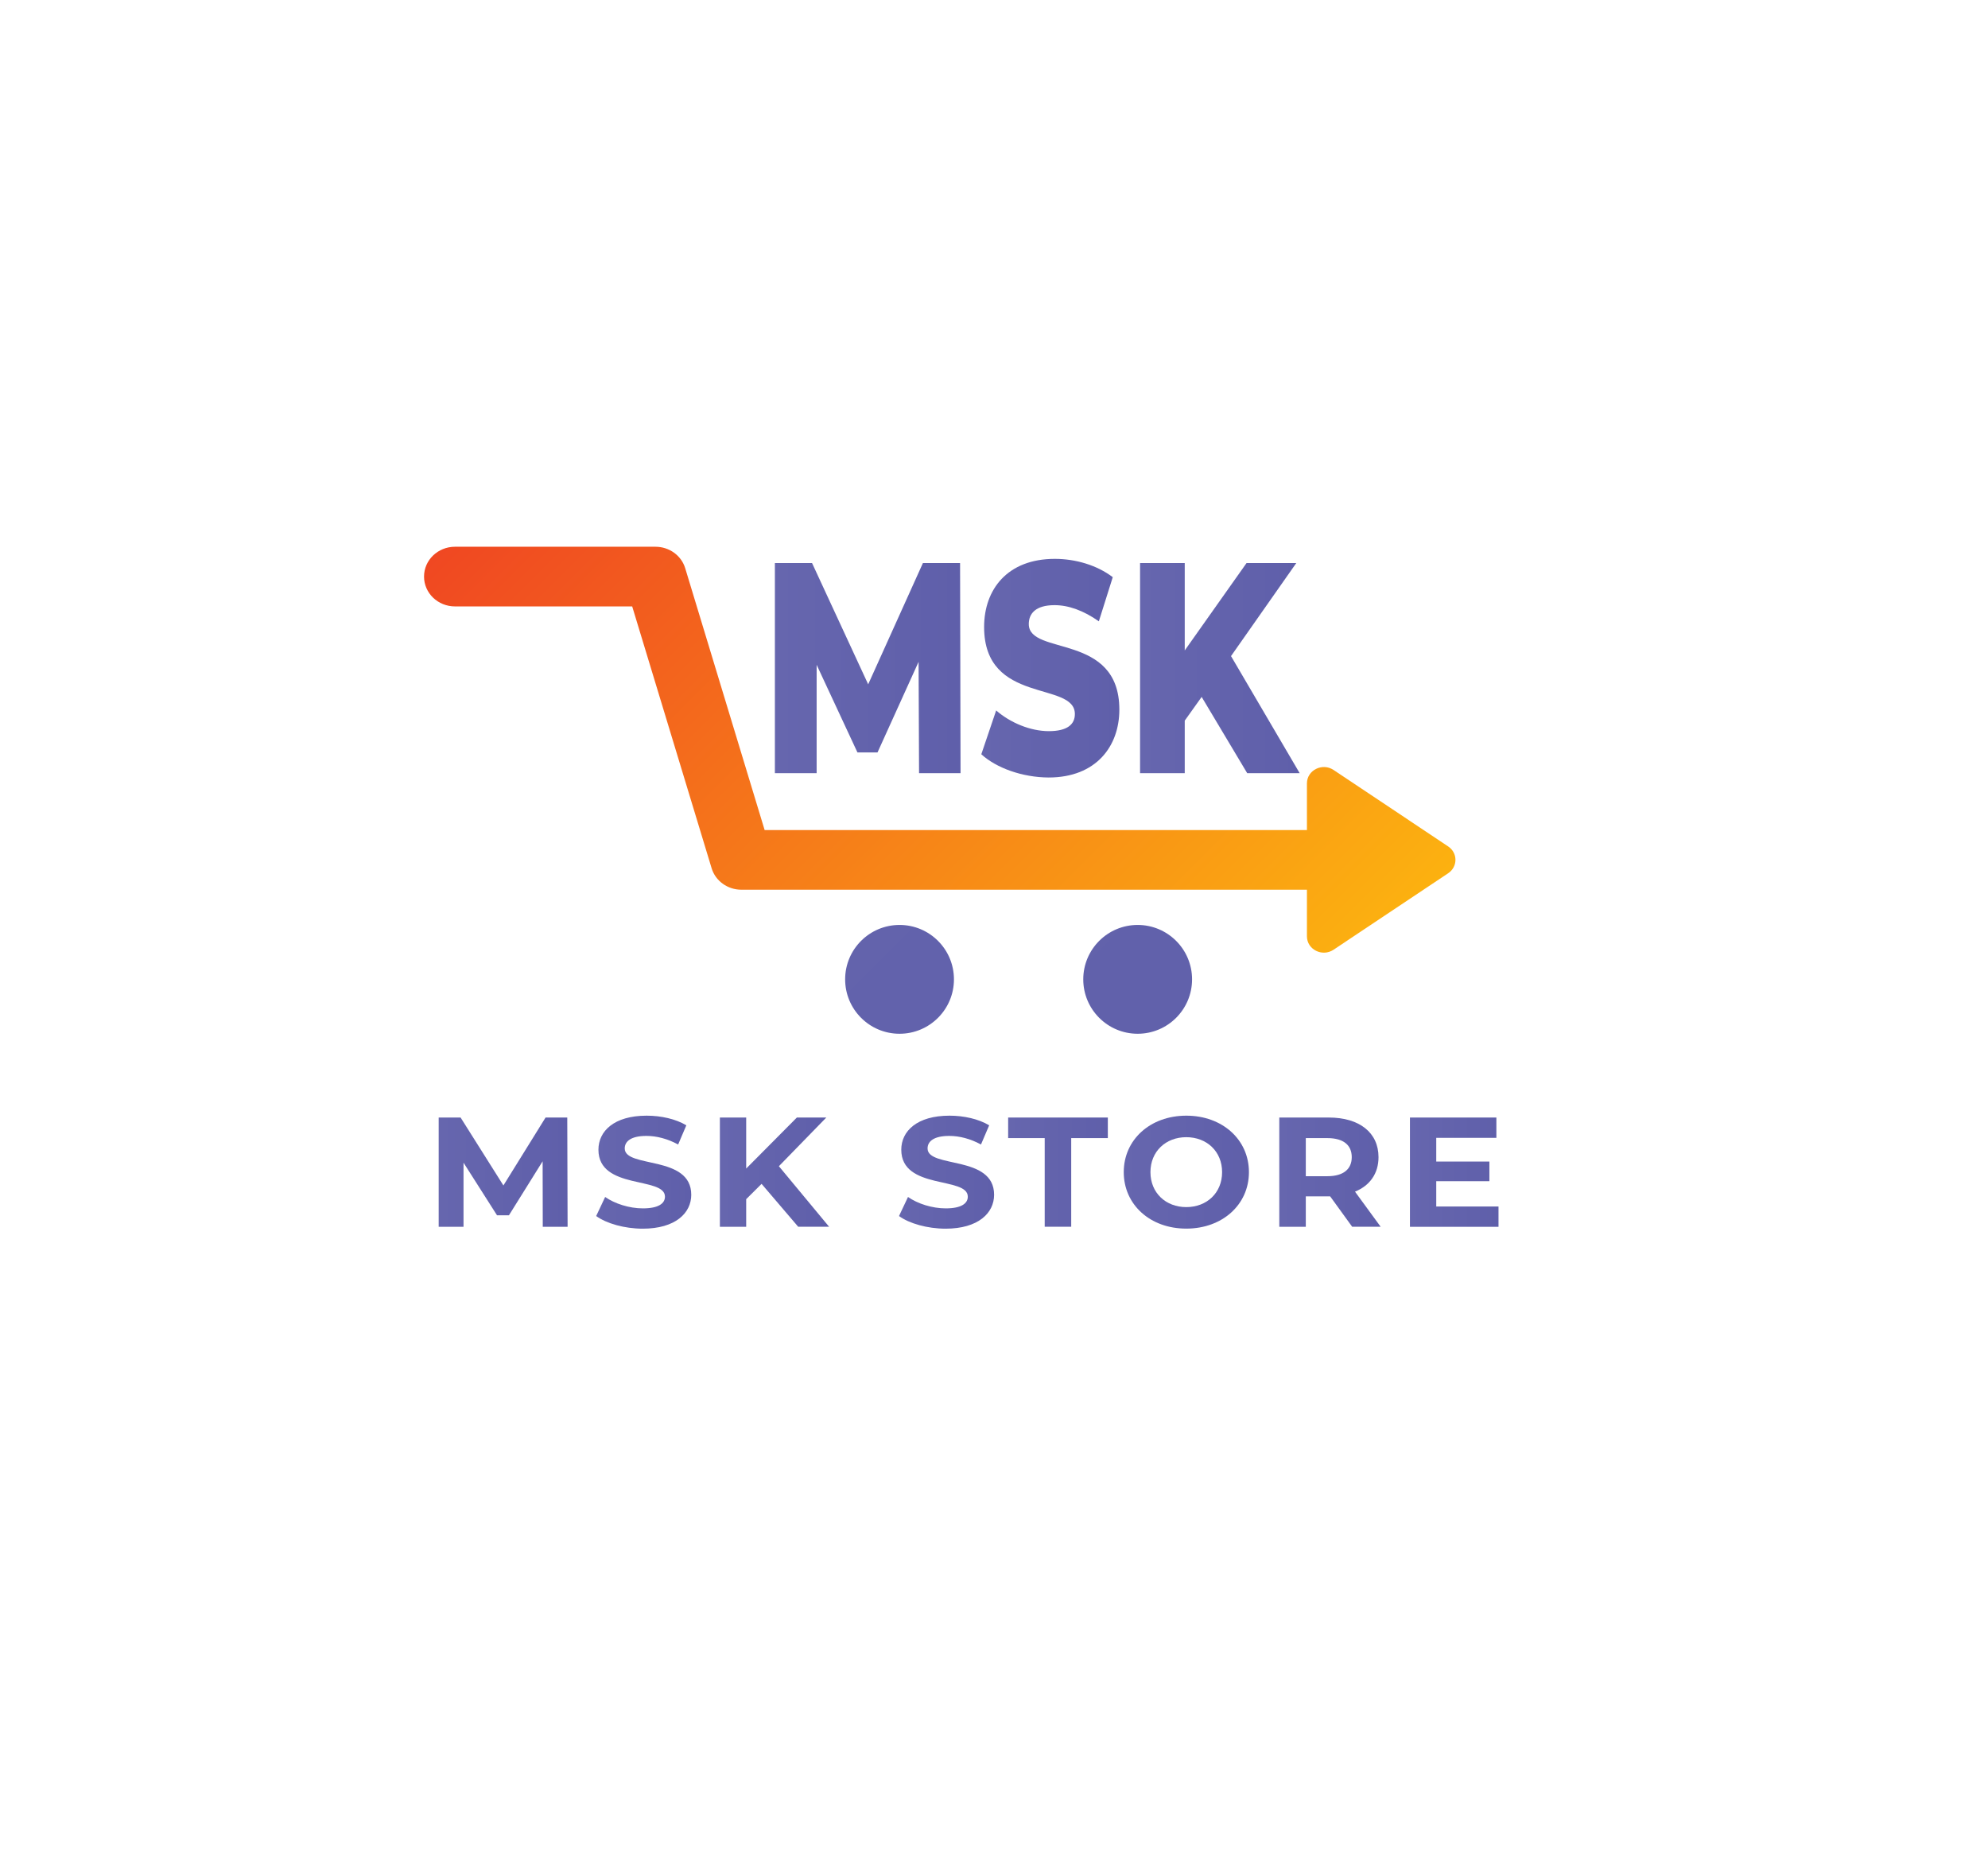 <?xml version="1.0" encoding="utf-8"?>
<!-- Generator: Adobe Illustrator 25.2.3, SVG Export Plug-In . SVG Version: 6.00 Build 0)  -->
<svg version="1.1" id="Layer_1" xmlns="http://www.w3.org/2000/svg" xmlns:xlink="http://www.w3.org/1999/xlink" x="0px" y="0px"
	 viewBox="0 0 298.55 278.26" style="enable-background:new 0 0 298.55 278.26;" xml:space="preserve">
<style type="text/css">
	.st0{fill:url(#SVGID_1_);}
	.st1{fill:url(#SVGID_2_);}
	.st2{fill:url(#SVGID_3_);}
	.st3{fill:url(#SVGID_4_);}
	.st4{fill:url(#SVGID_5_);}
	.st5{fill:url(#SVGID_6_);}
	.st6{fill:url(#SVGID_7_);}
	.st7{fill:url(#SVGID_8_);}
	.st8{fill:url(#SVGID_9_);}
	.st9{fill:url(#SVGID_10_);}
	.st10{fill:url(#SVGID_11_);}
	.st11{fill:url(#SVGID_12_);}
	.st12{fill:url(#SVGID_13_);}
	.st13{fill:url(#SVGID_14_);}
</style>
<linearGradient id="SVGID_1_" gradientUnits="userSpaceOnUse" x1="83.296" y1="50.423" x2="208.535" y2="175.663">
	<stop  offset="0" style="stop-color:#EF4023"/>
	<stop  offset="1" style="stop-color:#FEC40D"/>
</linearGradient>
<path class="st0" d="M217.48,127.1l-17.21-11.48c-1.69-1.13-4,0.04-4,2.01v7.01h-81.44L102.9,85.32c-0.58-1.91-2.4-3.22-4.47-3.22
	H68.33c-2.57,0-4.65,2-4.65,4.48s2.08,4.48,4.65,4.48h26.61l11.93,39.32c0.58,1.91,2.4,3.22,4.47,3.22h84.93v7
	c0,1.98,2.31,3.14,4,2.01l17.21-11.48C218.94,130.15,218.94,128.08,217.48,127.1z"/>
<g>
	<linearGradient id="SVGID_2_" gradientUnits="userSpaceOnUse" x1="77.219" y1="89.194" x2="187.157" y2="199.132">
		<stop  offset="0" style="stop-color:#6666AE"/>
		<stop  offset="1" style="stop-color:#5F5FAA"/>
	</linearGradient>
	<circle class="st1" cx="135.09" cy="147.06" r="8.17"/>
	<linearGradient id="SVGID_3_" gradientUnits="userSpaceOnUse" x1="95.096" y1="71.316" x2="205.034" y2="181.254">
		<stop  offset="0" style="stop-color:#6666AE"/>
		<stop  offset="1" style="stop-color:#5F5FAA"/>
	</linearGradient>
	<circle class="st2" cx="170.85" cy="147.06" r="8.17"/>
</g>
<g>
	<linearGradient id="SVGID_4_" gradientUnits="userSpaceOnUse" x1="65.874" y1="176.012" x2="85.241" y2="176.012">
		<stop  offset="0" style="stop-color:#6666AE"/>
		<stop  offset="1" style="stop-color:#5F5FAA"/>
	</linearGradient>
	<path class="st3" d="M81.51,184.22l-0.02-9.84l-5.06,8.11h-1.79l-5.03-7.9v9.63h-3.73v-16.41h3.29l6.43,10.2l6.33-10.2h3.26
		l0.05,16.41H81.51z"/>
	<linearGradient id="SVGID_5_" gradientUnits="userSpaceOnUse" x1="89.534" y1="176.012" x2="103.819" y2="176.012">
		<stop  offset="0" style="stop-color:#6666AE"/>
		<stop  offset="1" style="stop-color:#5F5FAA"/>
	</linearGradient>
	<path class="st4" d="M89.53,182.6l1.35-2.86c1.45,1.01,3.61,1.71,5.67,1.71c2.36,0,3.31-0.75,3.31-1.76c0-3.07-9.99-0.96-9.99-7.05
		c0-2.79,2.36-5.11,7.24-5.11c2.16,0,4.37,0.49,5.96,1.45l-1.23,2.88c-1.6-0.87-3.24-1.29-4.76-1.29c-2.36,0-3.26,0.84-3.26,1.88
		c0,3.02,9.99,0.94,9.99,6.96c0,2.74-2.38,5.09-7.29,5.09C93.8,184.5,91.06,183.72,89.53,182.6z"/>
	<linearGradient id="SVGID_6_" gradientUnits="userSpaceOnUse" x1="108.112" y1="176.012" x2="124.509" y2="176.012">
		<stop  offset="0" style="stop-color:#6666AE"/>
		<stop  offset="1" style="stop-color:#5F5FAA"/>
	</linearGradient>
	<path class="st5" d="M114.37,177.77l-2.31,2.3v4.15h-3.95v-16.41h3.95v7.66l7.61-7.66h4.42l-7.12,7.31l7.54,9.09h-4.64
		L114.37,177.77z"/>
	<linearGradient id="SVGID_7_" gradientUnits="userSpaceOnUse" x1="135.011" y1="176.012" x2="149.297" y2="176.012">
		<stop  offset="0" style="stop-color:#6666AE"/>
		<stop  offset="1" style="stop-color:#5F5FAA"/>
	</linearGradient>
	<path class="st6" d="M135.01,182.6l1.35-2.86c1.45,1.01,3.61,1.71,5.67,1.71c2.36,0,3.31-0.75,3.31-1.76
		c0-3.07-9.99-0.96-9.99-7.05c0-2.79,2.36-5.11,7.24-5.11c2.16,0,4.37,0.49,5.96,1.45l-1.23,2.88c-1.6-0.87-3.24-1.29-4.76-1.29
		c-2.36,0-3.26,0.84-3.26,1.88c0,3.02,9.99,0.94,9.99,6.96c0,2.74-2.38,5.09-7.29,5.09C139.28,184.5,136.53,183.72,135.01,182.6z"/>
	<linearGradient id="SVGID_8_" gradientUnits="userSpaceOnUse" x1="151.406" y1="176.012" x2="166.379" y2="176.012">
		<stop  offset="0" style="stop-color:#6666AE"/>
		<stop  offset="1" style="stop-color:#5F5FAA"/>
	</linearGradient>
	<path class="st7" d="M156.9,170.9h-5.5v-3.09h14.97v3.09h-5.5v13.31h-3.98V170.9z"/>
	<linearGradient id="SVGID_9_" gradientUnits="userSpaceOnUse" x1="168.758" y1="176.012" x2="187.56" y2="176.012">
		<stop  offset="0" style="stop-color:#6666AE"/>
		<stop  offset="1" style="stop-color:#5F5FAA"/>
	</linearGradient>
	<path class="st8" d="M168.76,176.01c0-4.88,3.98-8.48,9.4-8.48c5.4,0,9.4,3.59,9.4,8.48s-4,8.48-9.4,8.48
		C172.73,184.5,168.76,180.89,168.76,176.01z M183.53,176.01c0-3.12-2.31-5.25-5.38-5.25c-3.07,0-5.38,2.13-5.38,5.25
		s2.31,5.25,5.38,5.25C181.23,181.26,183.53,179.13,183.53,176.01z"/>
	<linearGradient id="SVGID_10_" gradientUnits="userSpaceOnUse" x1="192.123" y1="176.012" x2="207.341" y2="176.012">
		<stop  offset="0" style="stop-color:#6666AE"/>
		<stop  offset="1" style="stop-color:#5F5FAA"/>
	</linearGradient>
	<path class="st9" d="M203.07,184.22l-3.31-4.57h-0.2h-3.46v4.57h-3.98v-16.41h7.44c4.59,0,7.46,2.27,7.46,5.95
		c0,2.46-1.3,4.27-3.53,5.18l3.85,5.27H203.07z M199.34,170.9h-3.24v5.72h3.24c2.43,0,3.66-1.08,3.66-2.86
		C203,171.96,201.77,170.9,199.34,170.9z"/>
	<linearGradient id="SVGID_11_" gradientUnits="userSpaceOnUse" x1="211.733" y1="176.012" x2="225.036" y2="176.012">
		<stop  offset="0" style="stop-color:#6666AE"/>
		<stop  offset="1" style="stop-color:#5F5FAA"/>
	</linearGradient>
	<path class="st10" d="M225.04,181.17v3.05h-13.3v-16.41h12.98v3.05h-9.03v3.56h7.98v2.95h-7.98v3.8H225.04z"/>
</g>
<g>
	<linearGradient id="SVGID_12_" gradientUnits="userSpaceOnUse" x1="116.374" y1="100.322" x2="144.258" y2="100.322">
		<stop  offset="0" style="stop-color:#6666AE"/>
		<stop  offset="1" style="stop-color:#5F5FAA"/>
	</linearGradient>
	<path class="st11" d="M138.02,116.1l-0.07-16.72l-6.17,13.61h-3.01l-6.13-13.16v16.27h-6.27V84.55h5.58l8.43,18.21l8.22-18.21h5.58
		l0.07,31.55H138.02z"/>
	<linearGradient id="SVGID_13_" gradientUnits="userSpaceOnUse" x1="147.372" y1="100.322" x2="168.097" y2="100.322">
		<stop  offset="0" style="stop-color:#6666AE"/>
		<stop  offset="1" style="stop-color:#5F5FAA"/>
	</linearGradient>
	<path class="st12" d="M147.37,113.26l2.23-6.58c2.12,1.85,5.14,3.11,7.91,3.11c2.81,0,3.91-1.04,3.91-2.57
		c0-5-13.63-1.35-13.63-13.07c0-5.63,3.49-10.23,10.62-10.23c3.12,0,6.34,0.95,8.7,2.75l-2.09,6.63c-2.29-1.62-4.56-2.43-6.65-2.43
		c-2.84,0-3.87,1.26-3.87,2.84c0,4.82,13.6,1.22,13.6,12.85c0,5.5-3.49,10.19-10.62,10.19
		C153.54,116.73,149.63,115.33,147.37,113.26z"/>
	<linearGradient id="SVGID_14_" gradientUnits="userSpaceOnUse" x1="171.21" y1="100.322" x2="195.19" y2="100.322">
		<stop  offset="0" style="stop-color:#6666AE"/>
		<stop  offset="1" style="stop-color:#5F5FAA"/>
	</linearGradient>
	<path class="st13" d="M180.46,104.65l-2.54,3.56v7.89h-6.71V84.55h6.71v13.12l9.28-13.12h7.47l-9.8,13.97l10.31,17.58h-7.88
		L180.46,104.65z"/>
</g>
</svg>
